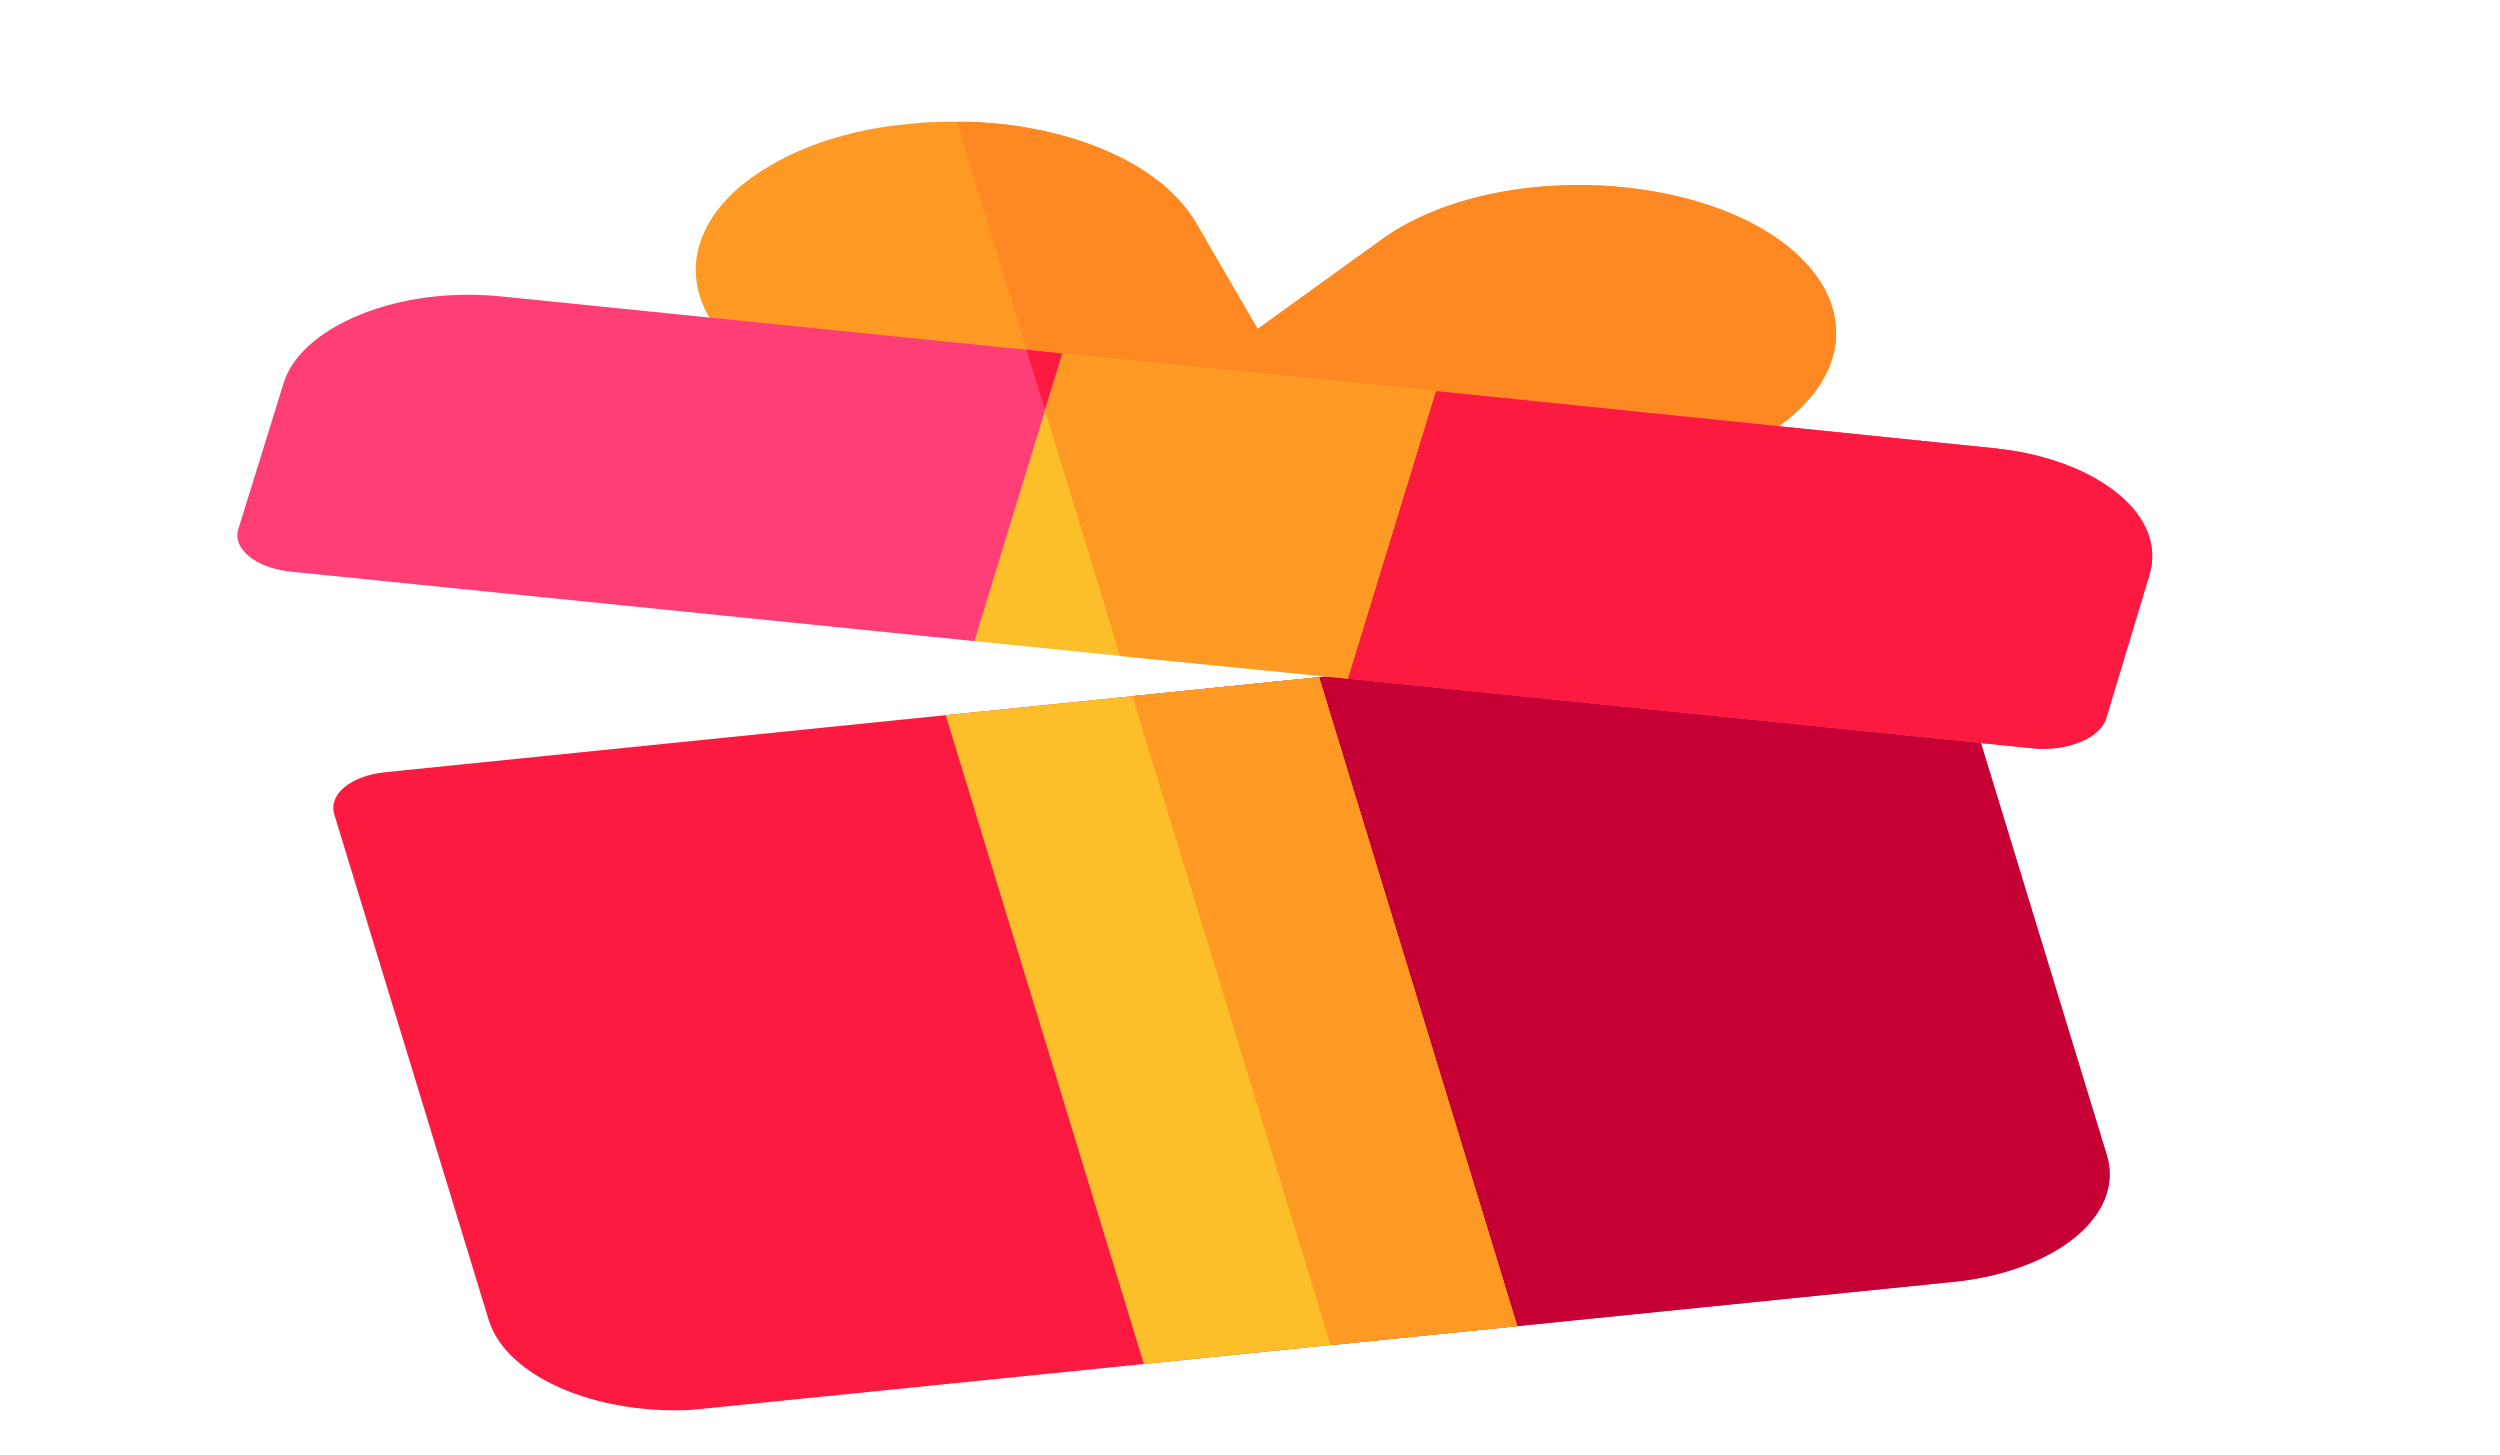<svg width="146" height="85" viewBox="0 0 146 85" fill="none" xmlns="http://www.w3.org/2000/svg">
<g clip-path="url(#clip0)">
<path d="M111.775 38.692L99.243 37.415C98.854 37.368 98.405 37.37 97.969 37.415L22.517 45.095C20.481 45.303 19.164 46.388 19.523 47.563L28.538 77.078C29.602 80.561 35.331 82.877 41.364 82.263L114.054 74.864C120.088 74.249 124.099 70.942 123.035 67.459L114.777 40.42C114.508 39.539 113.319 38.838 111.775 38.692Z" fill="#FC1A40"/>
<path d="M114.777 40.42L123.035 67.459C124.099 70.942 120.088 74.249 114.054 74.863L77.709 78.563L66.131 40.656L97.969 37.415C98.405 37.37 98.854 37.368 99.243 37.415L111.775 38.692C113.319 38.838 114.507 39.539 114.777 40.42Z" fill="#C60034"/>
<path d="M105.953 15.947C103.833 13.177 99.433 11.289 94.135 10.876C88.923 10.498 83.809 11.667 80.572 14.073L73.447 19.212L69.814 12.962C68.118 10.106 64.09 7.963 58.861 7.284C57.852 7.17 56.856 7.098 55.885 7.111C51.746 7.056 47.757 7.981 44.849 9.749C40.979 12.046 39.674 15.381 41.349 18.413C43.097 21.436 47.539 23.71 53.021 24.234L61.371 25.071L71.667 26.143C71.74 26.136 71.74 26.136 71.74 26.136L89.621 27.994C91.395 28.159 93.191 28.15 94.863 27.98C98.425 27.617 101.683 26.506 104.009 24.798C107.439 22.286 108.197 18.877 105.953 15.947Z" fill="#FE9923"/>
<path d="M104.009 24.798C101.683 26.506 98.424 27.617 94.862 27.98C93.191 28.15 91.395 28.159 89.621 27.994L71.74 26.136C71.74 26.136 71.74 26.136 71.667 26.143L61.371 25.071L55.885 7.111C56.856 7.098 57.852 7.17 58.861 7.284C64.09 7.963 68.118 10.106 69.814 12.962L73.447 19.212L80.572 14.073C83.809 11.667 88.923 10.497 94.135 10.876C99.433 11.288 103.832 13.177 105.952 15.947C108.197 18.877 107.439 22.286 104.009 24.798Z" fill="#FE8821"/>
<path d="M125.515 33.615L122.982 42.008C122.656 42.906 121.429 43.55 119.975 43.698C119.539 43.743 119.09 43.745 118.701 43.698L78.71 39.635L73.308 33.478L64.58 35.578L56.905 37.441L16.914 33.377C14.896 33.15 13.579 32.029 13.913 30.913L16.519 22.514C16.977 20.823 18.628 19.357 21.027 18.377C23.426 17.397 26.38 17.01 29.322 17.316L59.953 20.429L62.044 20.648C62.044 20.648 72.407 28.075 72.625 28.052C72.771 28.038 75.589 26.712 78.347 25.436C81.104 24.16 83.85 22.842 83.85 22.842L116.499 26.182C119.44 26.489 121.98 27.442 123.677 28.827C125.375 30.211 126.045 31.917 125.515 33.615Z" fill="#FF3E75"/>
<path d="M125.515 33.615L122.982 42.008C122.656 42.906 121.429 43.55 119.975 43.699C119.539 43.743 119.09 43.745 118.701 43.699L78.71 39.635L73.308 33.478L64.58 35.578L59.953 20.429L62.044 20.649C62.044 20.649 72.407 28.075 72.625 28.052C72.771 28.038 75.588 26.712 78.347 25.436C81.104 24.16 83.85 22.843 83.85 22.843L116.499 26.182C119.441 26.489 121.98 27.442 123.677 28.827C125.375 30.212 126.045 31.917 125.515 33.615Z" fill="#FC1A40"/>
<path d="M55.227 41.765L66.806 79.673L88.613 77.453L77.035 39.546L55.227 41.765Z" fill="#FCBF29"/>
<path d="M62.044 20.649L61.03 23.954L56.905 37.441L65.413 38.306L75.076 39.269L78.71 39.635L83.85 22.843L62.044 20.649Z" fill="#FCBF29"/>
<path d="M77.035 39.546L66.132 40.656L77.71 78.563L88.614 77.453L77.035 39.546Z" fill="#FE9923"/>
<path d="M83.85 22.842L78.71 39.635L75.076 39.269L65.413 38.306L61.029 23.954L62.044 20.649L83.85 22.842Z" fill="#FE9923"/>
</g>
<defs>
<clipPath id="clip0">
<rect width="124.699" height="74.885" fill="white" transform="matrix(0.995 -0.101 0.292 0.956 0 12.628)"/>
</clipPath>
</defs>
</svg>
